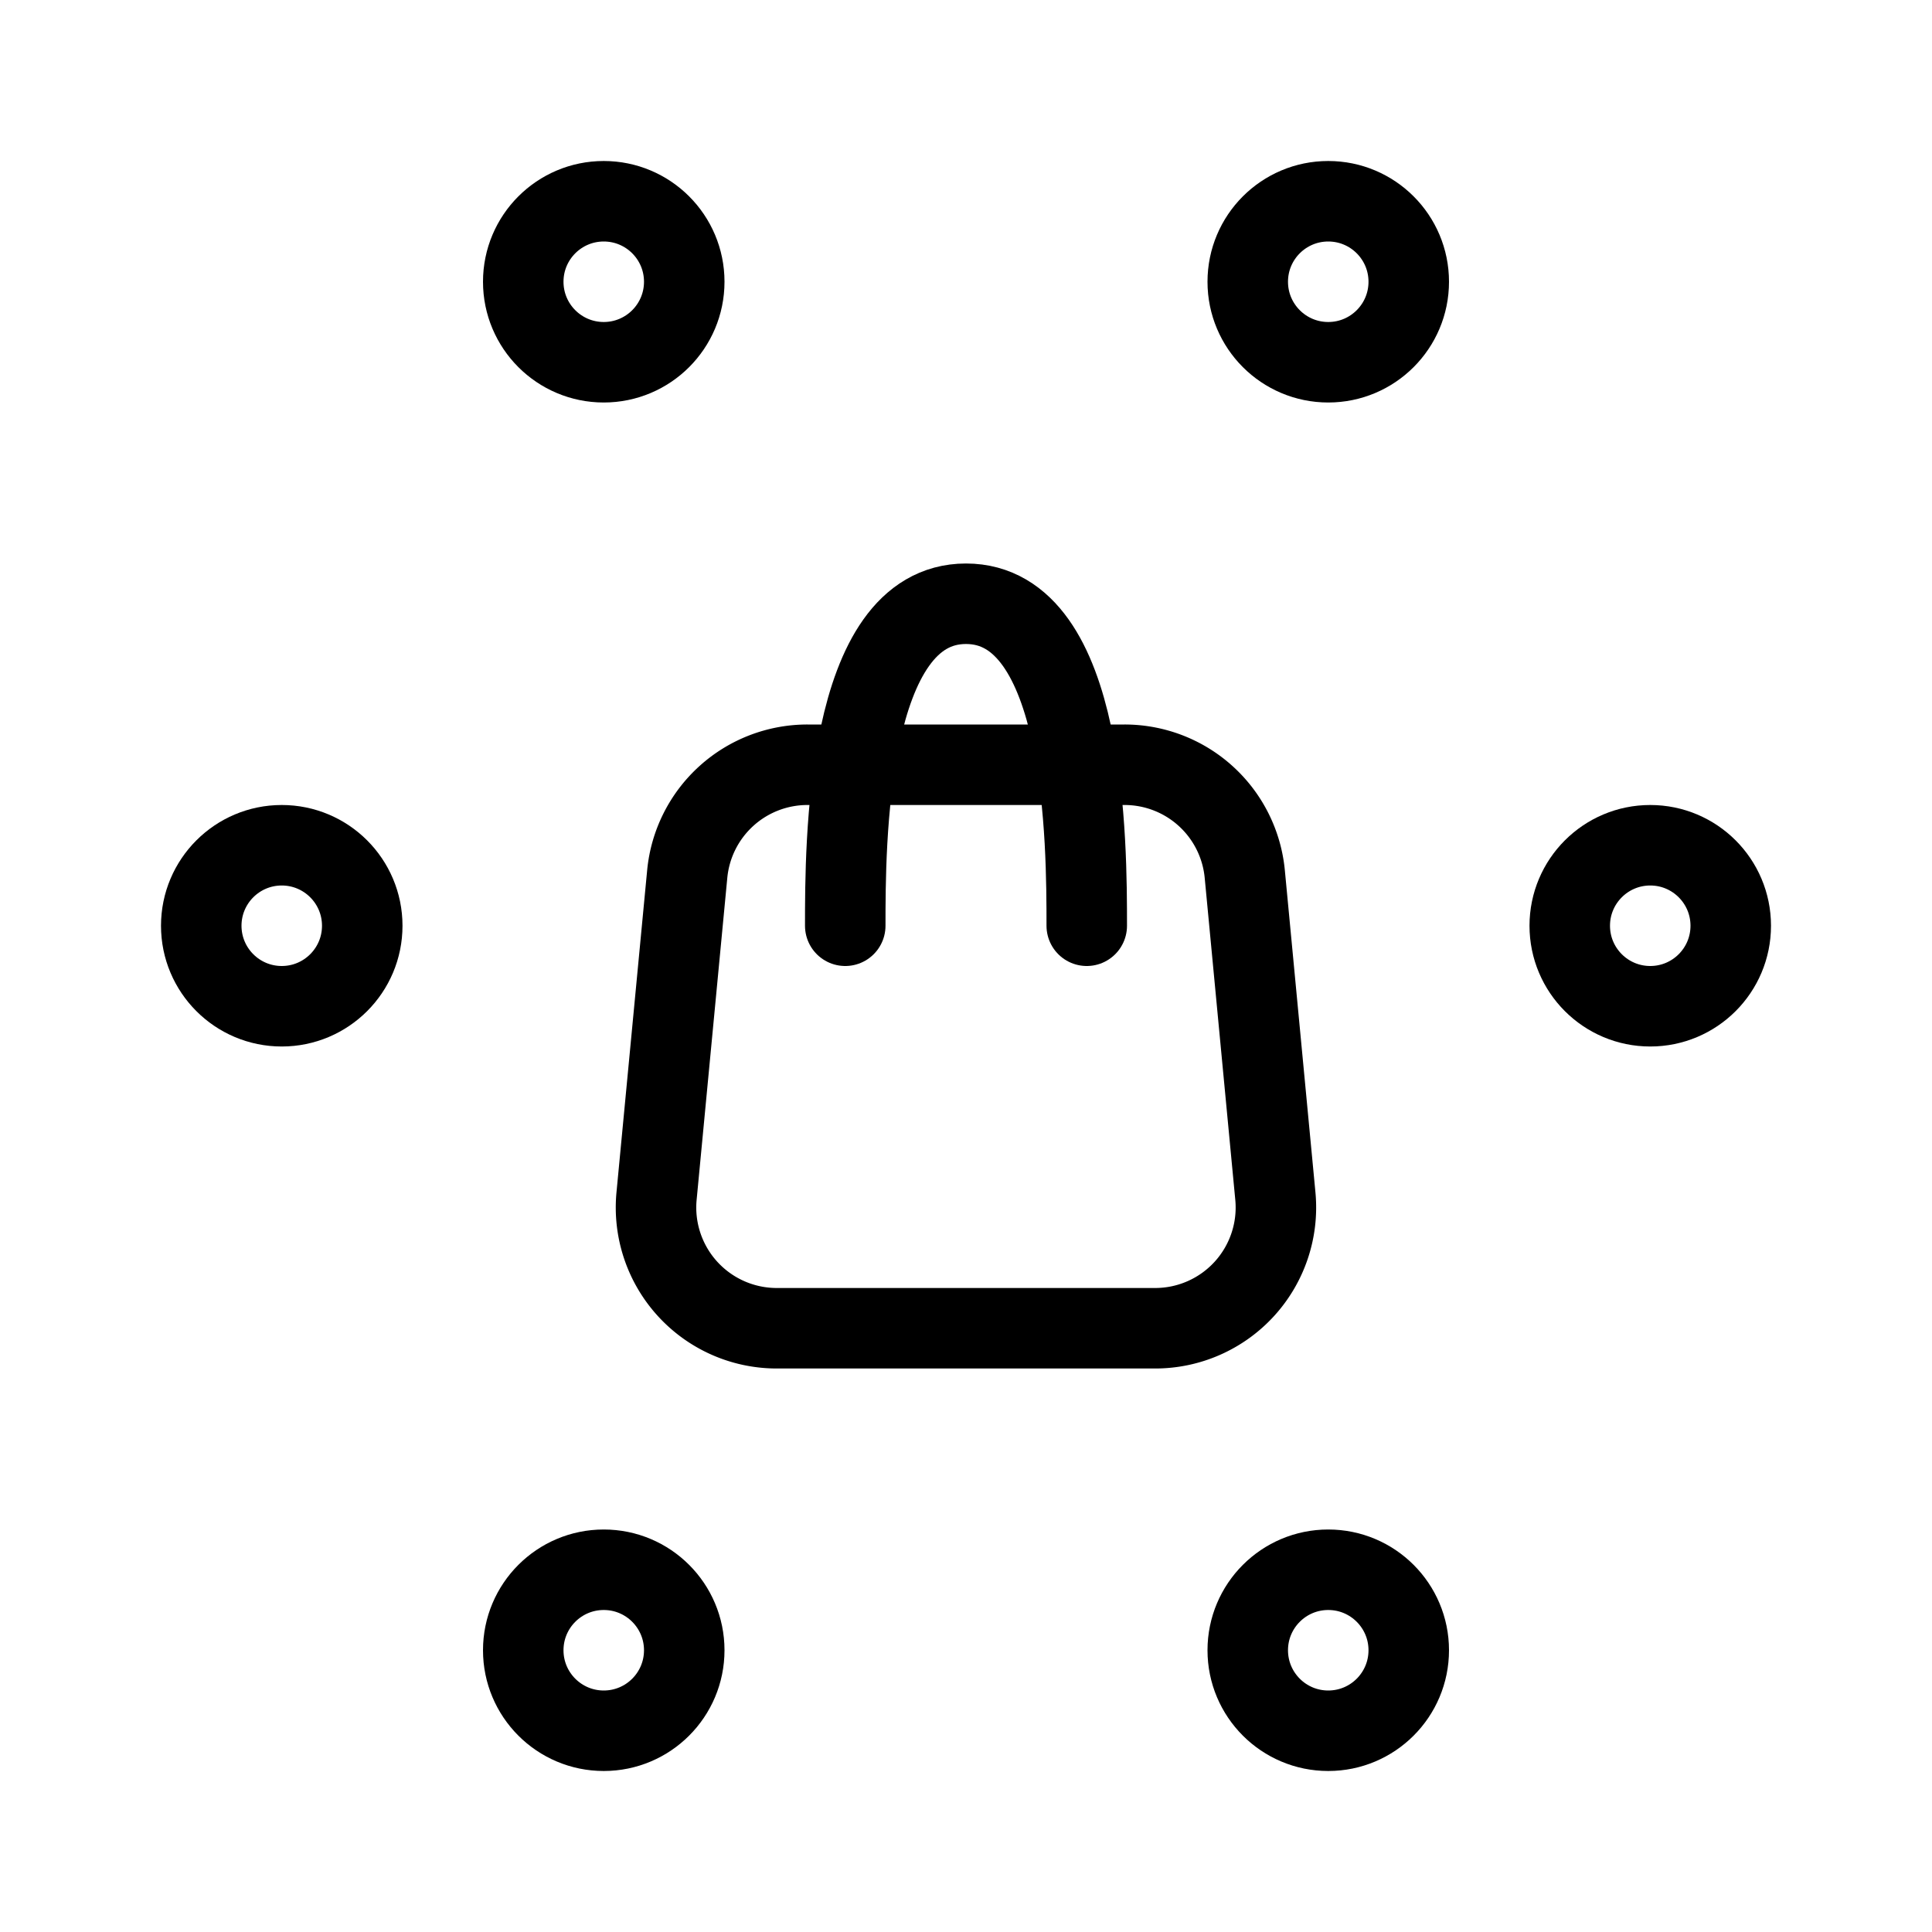<svg xmlns="http://www.w3.org/2000/svg" fill="none" viewBox="0 0 24 24" width="1em" height="1em"><path stroke="currentColor" d="M8.537 10.858A1.5 1.5 0 0 1 10.031 9.5h3.938a1.5 1.5 0 0 1 1.494 1.358l.38 4A1.5 1.5 0 0 1 14.35 16.5h-4.7a1.5 1.5 0 0 1-1.494-1.642z"/><path stroke="currentColor" stroke-linecap="round" d="M13.5 11.5c0-1 0-4-1.5-4s-1.5 3-1.5 4"/><circle cx="7.5" cy="3.5" r="1" stroke="currentColor" stroke-linecap="round"/><circle cx="7.5" cy="20.5" r="1" stroke="currentColor" stroke-linecap="round"/><circle cx="16.5" cy="3.5" r="1" stroke="currentColor" stroke-linecap="round"/><circle cx="16.5" cy="20.5" r="1" stroke="currentColor" stroke-linecap="round"/><circle cx="20.5" cy="11.5" r="1" stroke="currentColor" stroke-linecap="round"/><circle cx="3.5" cy="11.5" r="1" stroke="currentColor" stroke-linecap="round"/></svg>
